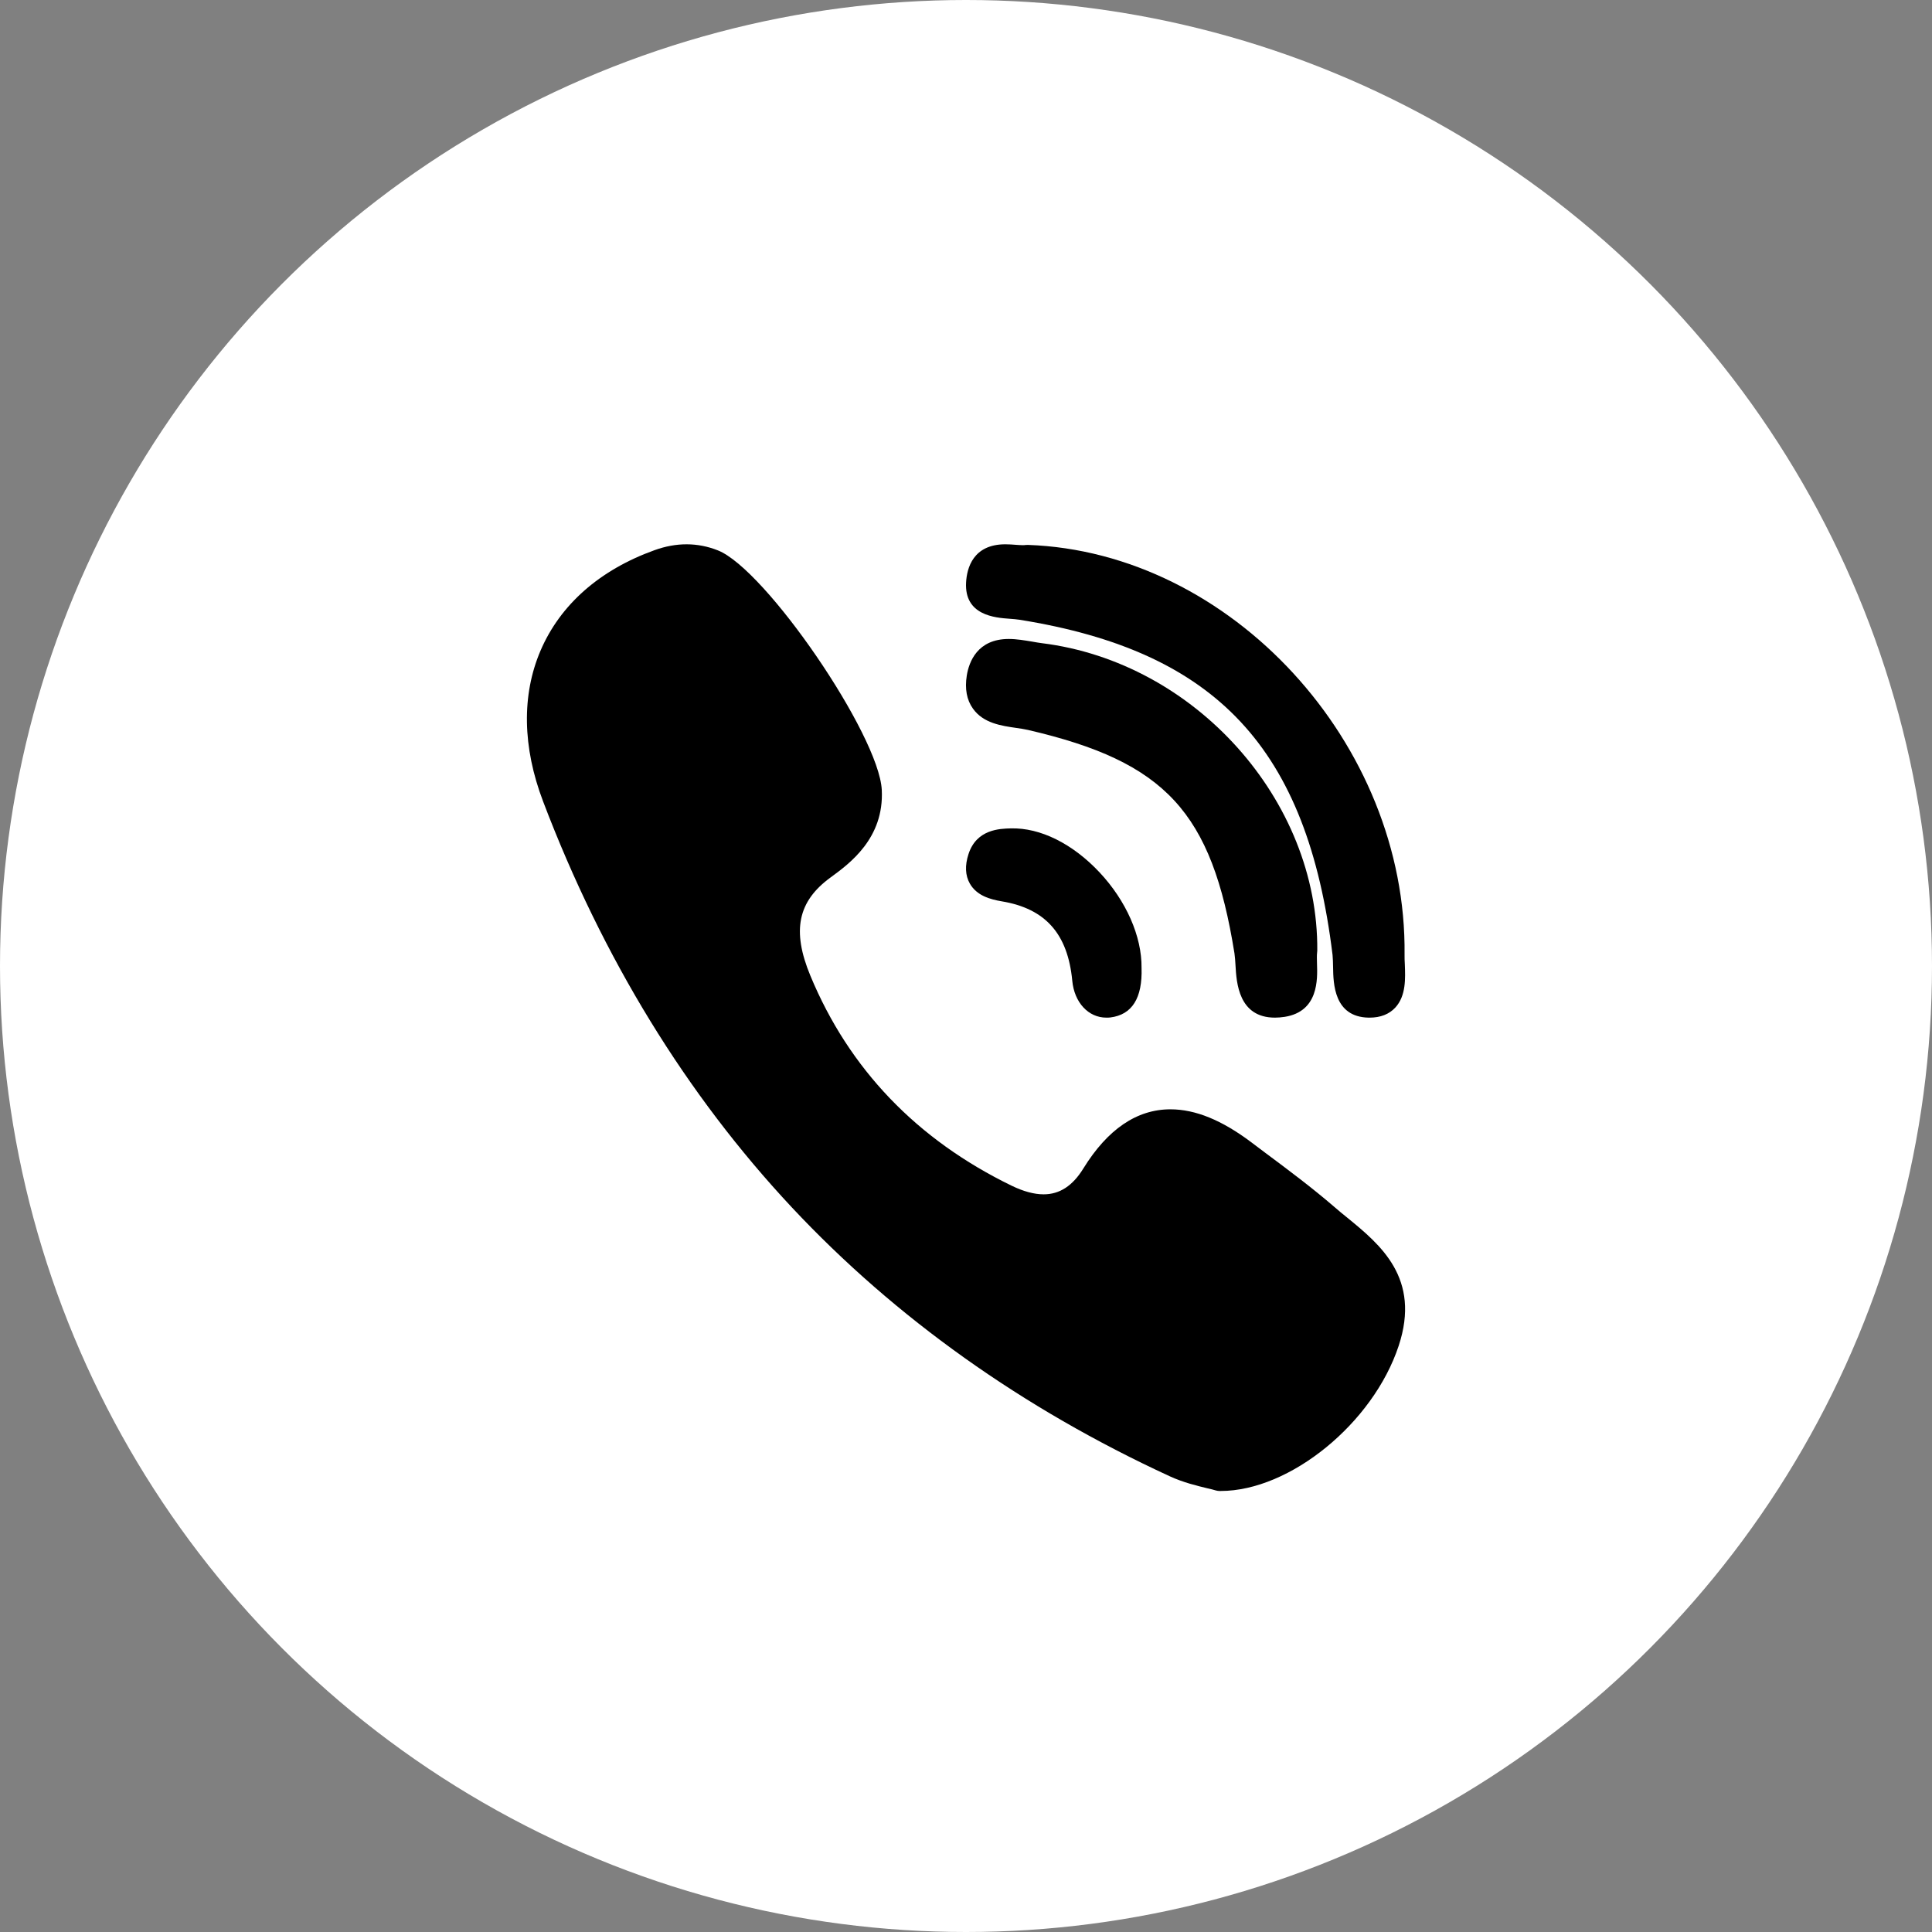 <svg width="22" height="22" viewBox="0 0 22 22" fill="none" xmlns="http://www.w3.org/2000/svg">
<rect x="0" y="0" width="22" height="22" fill="#808080" stroke="none"/>
<circle cx="11" cy="11" r="11" fill="white"/>
<path d="M15 10.825C15.014 9.112 13.608 7.541 11.865 7.324C11.83 7.32 11.793 7.313 11.753 7.306C11.666 7.292 11.577 7.276 11.487 7.276C11.13 7.276 11.034 7.537 11.009 7.692C10.985 7.843 11.008 7.97 11.079 8.069C11.197 8.236 11.405 8.265 11.572 8.289C11.621 8.296 11.667 8.303 11.706 8.312C13.272 8.675 13.799 9.245 14.057 10.856C14.063 10.895 14.066 10.944 14.069 10.995C14.08 11.188 14.103 11.588 14.518 11.588H14.518C14.553 11.588 14.59 11.585 14.629 11.579C15.015 11.518 15.003 11.152 14.997 10.976C14.996 10.926 14.994 10.88 14.998 10.848C14.999 10.841 15 10.833 15 10.825Z" fill="black"/>
<path d="M11.497 7.046C11.537 7.049 11.576 7.052 11.608 7.057C13.854 7.416 14.887 8.522 15.174 10.874C15.178 10.914 15.179 10.962 15.18 11.014C15.183 11.198 15.189 11.58 15.584 11.588L15.596 11.588C15.72 11.588 15.819 11.549 15.889 11.473C16.012 11.339 16.003 11.14 15.997 10.981C15.995 10.942 15.993 10.905 15.994 10.872C16.022 8.467 14.018 6.286 11.705 6.205C11.695 6.205 11.686 6.205 11.677 6.206C11.672 6.207 11.664 6.208 11.649 6.208C11.626 6.208 11.598 6.206 11.568 6.204C11.531 6.201 11.49 6.198 11.448 6.198C11.08 6.198 11.01 6.47 11.001 6.632C10.98 7.007 11.329 7.034 11.497 7.046Z" fill="black"/>
<path d="M15.343 13.867C15.293 13.827 15.242 13.785 15.194 13.743C14.941 13.525 14.671 13.323 14.409 13.128C14.355 13.088 14.301 13.047 14.247 13.006C13.913 12.755 13.612 12.632 13.328 12.632C12.945 12.632 12.612 12.859 12.336 13.306C12.214 13.504 12.066 13.6 11.884 13.6C11.776 13.6 11.654 13.567 11.52 13.502C10.44 12.977 9.669 12.173 9.228 11.111C9.015 10.598 9.084 10.263 9.46 9.99C9.672 9.835 10.069 9.547 10.041 8.995C10.009 8.368 8.718 6.481 8.174 6.267C7.944 6.176 7.702 6.175 7.453 6.265C6.828 6.49 6.379 6.886 6.155 7.409C5.939 7.914 5.949 8.508 6.184 9.125C6.862 10.91 7.816 12.466 9.019 13.751C10.197 15.008 11.644 16.038 13.321 16.811C13.473 16.881 13.631 16.919 13.747 16.947C13.786 16.956 13.82 16.964 13.845 16.972C13.859 16.976 13.873 16.978 13.887 16.978L13.9 16.978C13.9 16.978 13.9 16.978 13.9 16.978C14.689 16.978 15.636 16.206 15.927 15.325C16.182 14.554 15.717 14.173 15.343 13.867Z" fill="black"/>
<path d="M11.511 9.433C11.384 9.436 11.121 9.443 11.029 9.724C10.986 9.855 10.991 9.969 11.044 10.062C11.123 10.199 11.273 10.241 11.409 10.264C11.905 10.347 12.159 10.634 12.21 11.167C12.233 11.415 12.393 11.588 12.598 11.588H12.598C12.613 11.588 12.629 11.588 12.644 11.586C12.891 11.555 13.01 11.365 12.999 11.022C13.003 10.663 12.824 10.257 12.52 9.933C12.214 9.607 11.846 9.424 11.511 9.433Z" fill="black"/>
</svg>
